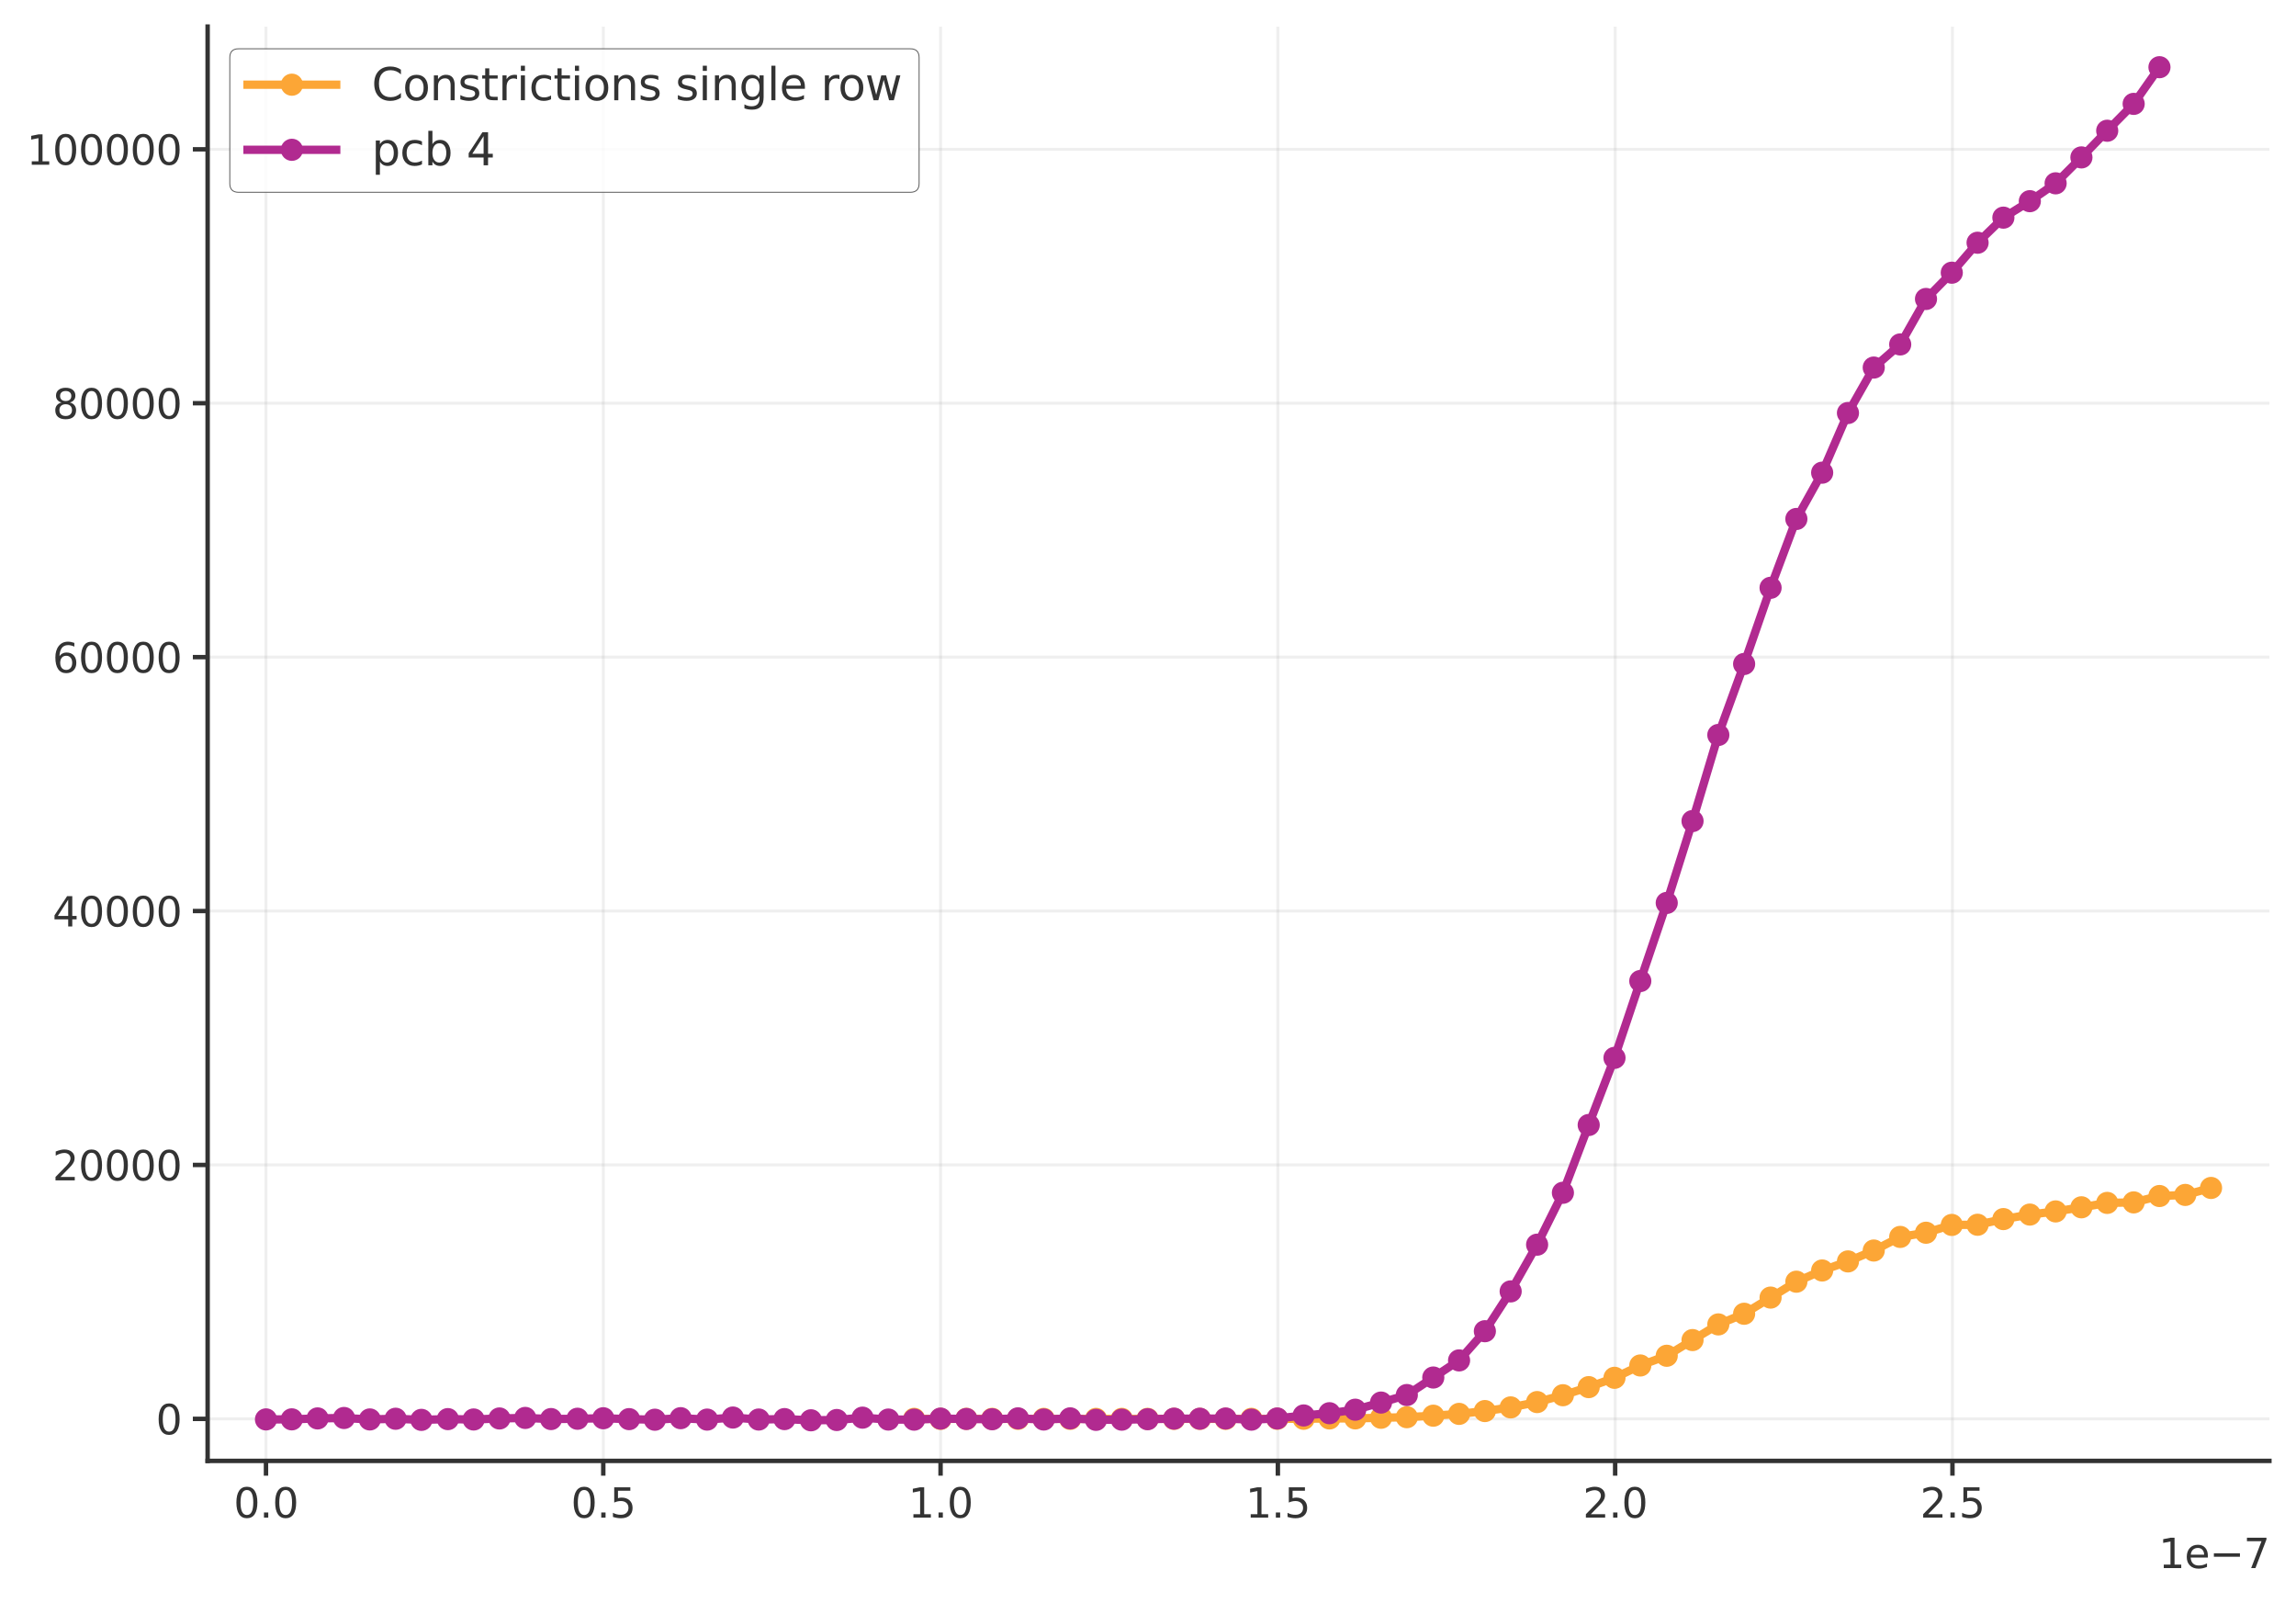 <?xml version="1.0" encoding="utf-8" standalone="no"?>
<!DOCTYPE svg PUBLIC "-//W3C//DTD SVG 1.1//EN"
  "http://www.w3.org/Graphics/SVG/1.1/DTD/svg11.dtd">
<svg xmlns:xlink="http://www.w3.org/1999/xlink" width="621.393pt" height="433.772pt" viewBox="0 0 621.393 433.772" xmlns="http://www.w3.org/2000/svg" version="1.1">
 <defs>
  <style type="text/css">*{stroke-linejoin: round; stroke-linecap: butt}</style>
 </defs>
 <g id="figure_1">
  <g id="patch_1">
   <path d="M 0 433.772 
L 621.393 433.772 
L 621.393 0 
L 0 0 
z
" style="fill: #ffffff"/>
  </g>
  <g id="axes_1">
   <g id="patch_2">
    <path d="M 56.193 395.28 
L 614.192 395.28 
L 614.192 7.2 
L 56.193 7.2 
z
" style="fill: #ffffff"/>
   </g>
   <g id="matplotlib.axis_1">
    <g id="xtick_1">
     <g id="line2d_1">
      <path d="M 71.985 395.28 
L 71.985 7.2 
" clip-path="url(#pc8001cf1a5)" style="fill: none; stroke: #b0b0b0; stroke-opacity: 0.2; stroke-width: 0.8; stroke-linecap: square"/>
     </g>
     <g id="line2d_2">
      <defs>
       <path id="m869a47cc01" d="M 0 0 
L 0 4 
" style="stroke: #333333; stroke-width: 1.2"/>
      </defs>
      <g>
       <use xlink:href="#m869a47cc01" x="71.985" y="395.28" style="fill: #333333; stroke: #333333; stroke-width: 1.2"/>
      </g>
     </g>
     <g id="text_1">
      <!-- 0.0 -->
      <g style="fill: #333333" transform="translate(63.238 410.638) scale(0.11 -0.11)">
       <defs>
        <path id="DejaVuSans-30" d="M 2034 4250 
Q 1547 4250 1301 3770 
Q 1056 3291 1056 2328 
Q 1056 1369 1301 889 
Q 1547 409 2034 409 
Q 2525 409 2770 889 
Q 3016 1369 3016 2328 
Q 3016 3291 2770 3770 
Q 2525 4250 2034 4250 
z
M 2034 4750 
Q 2819 4750 3233 4129 
Q 3647 3509 3647 2328 
Q 3647 1150 3233 529 
Q 2819 -91 2034 -91 
Q 1250 -91 836 529 
Q 422 1150 422 2328 
Q 422 3509 836 4129 
Q 1250 4750 2034 4750 
z
" transform="scale(0.016)"/>
        <path id="DejaVuSans-2e" d="M 684 794 
L 1344 794 
L 1344 0 
L 684 0 
L 684 794 
z
" transform="scale(0.016)"/>
       </defs>
       <use xlink:href="#DejaVuSans-30"/>
       <use xlink:href="#DejaVuSans-2e" transform="translate(63.623 0)"/>
       <use xlink:href="#DejaVuSans-30" transform="translate(95.41 0)"/>
      </g>
     </g>
    </g>
    <g id="xtick_2">
     <g id="line2d_3">
      <path d="M 163.271 395.28 
L 163.271 7.2 
" clip-path="url(#pc8001cf1a5)" style="fill: none; stroke: #b0b0b0; stroke-opacity: 0.2; stroke-width: 0.8; stroke-linecap: square"/>
     </g>
     <g id="line2d_4">
      <g>
       <use xlink:href="#m869a47cc01" x="163.271" y="395.28" style="fill: #333333; stroke: #333333; stroke-width: 1.2"/>
      </g>
     </g>
     <g id="text_2">
      <!-- 0.5 -->
      <g style="fill: #333333" transform="translate(154.524 410.638) scale(0.11 -0.11)">
       <defs>
        <path id="DejaVuSans-35" d="M 691 4666 
L 3169 4666 
L 3169 4134 
L 1269 4134 
L 1269 2991 
Q 1406 3038 1543 3061 
Q 1681 3084 1819 3084 
Q 2600 3084 3056 2656 
Q 3513 2228 3513 1497 
Q 3513 744 3044 326 
Q 2575 -91 1722 -91 
Q 1428 -91 1123 -41 
Q 819 9 494 109 
L 494 744 
Q 775 591 1075 516 
Q 1375 441 1709 441 
Q 2250 441 2565 725 
Q 2881 1009 2881 1497 
Q 2881 1984 2565 2268 
Q 2250 2553 1709 2553 
Q 1456 2553 1204 2497 
Q 953 2441 691 2322 
L 691 4666 
z
" transform="scale(0.016)"/>
       </defs>
       <use xlink:href="#DejaVuSans-30"/>
       <use xlink:href="#DejaVuSans-2e" transform="translate(63.623 0)"/>
       <use xlink:href="#DejaVuSans-35" transform="translate(95.41 0)"/>
      </g>
     </g>
    </g>
    <g id="xtick_3">
     <g id="line2d_5">
      <path d="M 254.557 395.28 
L 254.557 7.2 
" clip-path="url(#pc8001cf1a5)" style="fill: none; stroke: #b0b0b0; stroke-opacity: 0.2; stroke-width: 0.8; stroke-linecap: square"/>
     </g>
     <g id="line2d_6">
      <g>
       <use xlink:href="#m869a47cc01" x="254.557" y="395.28" style="fill: #333333; stroke: #333333; stroke-width: 1.2"/>
      </g>
     </g>
     <g id="text_3">
      <!-- 1.0 -->
      <g style="fill: #333333" transform="translate(245.81 410.638) scale(0.11 -0.11)">
       <defs>
        <path id="DejaVuSans-31" d="M 794 531 
L 1825 531 
L 1825 4091 
L 703 3866 
L 703 4441 
L 1819 4666 
L 2450 4666 
L 2450 531 
L 3481 531 
L 3481 0 
L 794 0 
L 794 531 
z
" transform="scale(0.016)"/>
       </defs>
       <use xlink:href="#DejaVuSans-31"/>
       <use xlink:href="#DejaVuSans-2e" transform="translate(63.623 0)"/>
       <use xlink:href="#DejaVuSans-30" transform="translate(95.41 0)"/>
      </g>
     </g>
    </g>
    <g id="xtick_4">
     <g id="line2d_7">
      <path d="M 345.843 395.28 
L 345.843 7.2 
" clip-path="url(#pc8001cf1a5)" style="fill: none; stroke: #b0b0b0; stroke-opacity: 0.2; stroke-width: 0.8; stroke-linecap: square"/>
     </g>
     <g id="line2d_8">
      <g>
       <use xlink:href="#m869a47cc01" x="345.843" y="395.28" style="fill: #333333; stroke: #333333; stroke-width: 1.2"/>
      </g>
     </g>
     <g id="text_4">
      <!-- 1.5 -->
      <g style="fill: #333333" transform="translate(337.096 410.638) scale(0.11 -0.11)">
       <use xlink:href="#DejaVuSans-31"/>
       <use xlink:href="#DejaVuSans-2e" transform="translate(63.623 0)"/>
       <use xlink:href="#DejaVuSans-35" transform="translate(95.41 0)"/>
      </g>
     </g>
    </g>
    <g id="xtick_5">
     <g id="line2d_9">
      <path d="M 437.128 395.28 
L 437.128 7.2 
" clip-path="url(#pc8001cf1a5)" style="fill: none; stroke: #b0b0b0; stroke-opacity: 0.2; stroke-width: 0.8; stroke-linecap: square"/>
     </g>
     <g id="line2d_10">
      <g>
       <use xlink:href="#m869a47cc01" x="437.128" y="395.28" style="fill: #333333; stroke: #333333; stroke-width: 1.2"/>
      </g>
     </g>
     <g id="text_5">
      <!-- 2.0 -->
      <g style="fill: #333333" transform="translate(428.382 410.638) scale(0.11 -0.11)">
       <defs>
        <path id="DejaVuSans-32" d="M 1228 531 
L 3431 531 
L 3431 0 
L 469 0 
L 469 531 
Q 828 903 1448 1529 
Q 2069 2156 2228 2338 
Q 2531 2678 2651 2914 
Q 2772 3150 2772 3378 
Q 2772 3750 2511 3984 
Q 2250 4219 1831 4219 
Q 1534 4219 1204 4116 
Q 875 4013 500 3803 
L 500 4441 
Q 881 4594 1212 4672 
Q 1544 4750 1819 4750 
Q 2544 4750 2975 4387 
Q 3406 4025 3406 3419 
Q 3406 3131 3298 2873 
Q 3191 2616 2906 2266 
Q 2828 2175 2409 1742 
Q 1991 1309 1228 531 
z
" transform="scale(0.016)"/>
       </defs>
       <use xlink:href="#DejaVuSans-32"/>
       <use xlink:href="#DejaVuSans-2e" transform="translate(63.623 0)"/>
       <use xlink:href="#DejaVuSans-30" transform="translate(95.41 0)"/>
      </g>
     </g>
    </g>
    <g id="xtick_6">
     <g id="line2d_11">
      <path d="M 528.414 395.28 
L 528.414 7.2 
" clip-path="url(#pc8001cf1a5)" style="fill: none; stroke: #b0b0b0; stroke-opacity: 0.2; stroke-width: 0.8; stroke-linecap: square"/>
     </g>
     <g id="line2d_12">
      <g>
       <use xlink:href="#m869a47cc01" x="528.414" y="395.28" style="fill: #333333; stroke: #333333; stroke-width: 1.2"/>
      </g>
     </g>
     <g id="text_6">
      <!-- 2.5 -->
      <g style="fill: #333333" transform="translate(519.668 410.638) scale(0.11 -0.11)">
       <use xlink:href="#DejaVuSans-32"/>
       <use xlink:href="#DejaVuSans-2e" transform="translate(63.623 0)"/>
       <use xlink:href="#DejaVuSans-35" transform="translate(95.41 0)"/>
      </g>
     </g>
    </g>
    <g id="text_7">
     <!-- 1e−7 -->
     <g style="fill: #333333" transform="translate(584.209 424.284) scale(0.11 -0.11)">
      <defs>
       <path id="DejaVuSans-65" d="M 3597 1894 
L 3597 1613 
L 953 1613 
Q 991 1019 1311 708 
Q 1631 397 2203 397 
Q 2534 397 2845 478 
Q 3156 559 3463 722 
L 3463 178 
Q 3153 47 2828 -22 
Q 2503 -91 2169 -91 
Q 1331 -91 842 396 
Q 353 884 353 1716 
Q 353 2575 817 3079 
Q 1281 3584 2069 3584 
Q 2775 3584 3186 3129 
Q 3597 2675 3597 1894 
z
M 3022 2063 
Q 3016 2534 2758 2815 
Q 2500 3097 2075 3097 
Q 1594 3097 1305 2825 
Q 1016 2553 972 2059 
L 3022 2063 
z
" transform="scale(0.016)"/>
       <path id="DejaVuSans-2212" d="M 678 2272 
L 4684 2272 
L 4684 1741 
L 678 1741 
L 678 2272 
z
" transform="scale(0.016)"/>
       <path id="DejaVuSans-37" d="M 525 4666 
L 3525 4666 
L 3525 4397 
L 1831 0 
L 1172 0 
L 2766 4134 
L 525 4134 
L 525 4666 
z
" transform="scale(0.016)"/>
      </defs>
      <use xlink:href="#DejaVuSans-31"/>
      <use xlink:href="#DejaVuSans-65" transform="translate(63.623 0)"/>
      <use xlink:href="#DejaVuSans-2212" transform="translate(125.146 0)"/>
      <use xlink:href="#DejaVuSans-37" transform="translate(208.936 0)"/>
     </g>
    </g>
   </g>
   <g id="matplotlib.axis_2">
    <g id="ytick_1">
     <g id="line2d_13">
      <path d="M 56.193 383.911 
L 614.192 383.911 
" clip-path="url(#pc8001cf1a5)" style="fill: none; stroke: #b0b0b0; stroke-opacity: 0.2; stroke-width: 0.8; stroke-linecap: square"/>
     </g>
     <g id="line2d_14">
      <defs>
       <path id="m0d5d28c5f1" d="M 0 0 
L -4 0 
" style="stroke: #333333; stroke-width: 1.2"/>
      </defs>
      <g>
       <use xlink:href="#m0d5d28c5f1" x="56.193" y="383.911" style="fill: #333333; stroke: #333333; stroke-width: 1.2"/>
      </g>
     </g>
     <g id="text_8">
      <!-- 0 -->
      <g style="fill: #333333" transform="translate(42.194 388.09) scale(0.11 -0.11)">
       <use xlink:href="#DejaVuSans-30"/>
      </g>
     </g>
    </g>
    <g id="ytick_2">
     <g id="line2d_15">
      <path d="M 56.193 315.208 
L 614.192 315.208 
" clip-path="url(#pc8001cf1a5)" style="fill: none; stroke: #b0b0b0; stroke-opacity: 0.2; stroke-width: 0.8; stroke-linecap: square"/>
     </g>
     <g id="line2d_16">
      <g>
       <use xlink:href="#m0d5d28c5f1" x="56.193" y="315.208" style="fill: #333333; stroke: #333333; stroke-width: 1.2"/>
      </g>
     </g>
     <g id="text_9">
      <!-- 20000 -->
      <g style="fill: #333333" transform="translate(14.199 319.387) scale(0.11 -0.11)">
       <use xlink:href="#DejaVuSans-32"/>
       <use xlink:href="#DejaVuSans-30" transform="translate(63.623 0)"/>
       <use xlink:href="#DejaVuSans-30" transform="translate(127.246 0)"/>
       <use xlink:href="#DejaVuSans-30" transform="translate(190.869 0)"/>
       <use xlink:href="#DejaVuSans-30" transform="translate(254.492 0)"/>
      </g>
     </g>
    </g>
    <g id="ytick_3">
     <g id="line2d_17">
      <path d="M 56.193 246.505 
L 614.192 246.505 
" clip-path="url(#pc8001cf1a5)" style="fill: none; stroke: #b0b0b0; stroke-opacity: 0.2; stroke-width: 0.8; stroke-linecap: square"/>
     </g>
     <g id="line2d_18">
      <g>
       <use xlink:href="#m0d5d28c5f1" x="56.193" y="246.505" style="fill: #333333; stroke: #333333; stroke-width: 1.2"/>
      </g>
     </g>
     <g id="text_10">
      <!-- 40000 -->
      <g style="fill: #333333" transform="translate(14.199 250.684) scale(0.11 -0.11)">
       <defs>
        <path id="DejaVuSans-34" d="M 2419 4116 
L 825 1625 
L 2419 1625 
L 2419 4116 
z
M 2253 4666 
L 3047 4666 
L 3047 1625 
L 3713 1625 
L 3713 1100 
L 3047 1100 
L 3047 0 
L 2419 0 
L 2419 1100 
L 313 1100 
L 313 1709 
L 2253 4666 
z
" transform="scale(0.016)"/>
       </defs>
       <use xlink:href="#DejaVuSans-34"/>
       <use xlink:href="#DejaVuSans-30" transform="translate(63.623 0)"/>
       <use xlink:href="#DejaVuSans-30" transform="translate(127.246 0)"/>
       <use xlink:href="#DejaVuSans-30" transform="translate(190.869 0)"/>
       <use xlink:href="#DejaVuSans-30" transform="translate(254.492 0)"/>
      </g>
     </g>
    </g>
    <g id="ytick_4">
     <g id="line2d_19">
      <path d="M 56.193 177.802 
L 614.192 177.802 
" clip-path="url(#pc8001cf1a5)" style="fill: none; stroke: #b0b0b0; stroke-opacity: 0.2; stroke-width: 0.8; stroke-linecap: square"/>
     </g>
     <g id="line2d_20">
      <g>
       <use xlink:href="#m0d5d28c5f1" x="56.193" y="177.802" style="fill: #333333; stroke: #333333; stroke-width: 1.2"/>
      </g>
     </g>
     <g id="text_11">
      <!-- 60000 -->
      <g style="fill: #333333" transform="translate(14.199 181.981) scale(0.11 -0.11)">
       <defs>
        <path id="DejaVuSans-36" d="M 2113 2584 
Q 1688 2584 1439 2293 
Q 1191 2003 1191 1497 
Q 1191 994 1439 701 
Q 1688 409 2113 409 
Q 2538 409 2786 701 
Q 3034 994 3034 1497 
Q 3034 2003 2786 2293 
Q 2538 2584 2113 2584 
z
M 3366 4563 
L 3366 3988 
Q 3128 4100 2886 4159 
Q 2644 4219 2406 4219 
Q 1781 4219 1451 3797 
Q 1122 3375 1075 2522 
Q 1259 2794 1537 2939 
Q 1816 3084 2150 3084 
Q 2853 3084 3261 2657 
Q 3669 2231 3669 1497 
Q 3669 778 3244 343 
Q 2819 -91 2113 -91 
Q 1303 -91 875 529 
Q 447 1150 447 2328 
Q 447 3434 972 4092 
Q 1497 4750 2381 4750 
Q 2619 4750 2861 4703 
Q 3103 4656 3366 4563 
z
" transform="scale(0.016)"/>
       </defs>
       <use xlink:href="#DejaVuSans-36"/>
       <use xlink:href="#DejaVuSans-30" transform="translate(63.623 0)"/>
       <use xlink:href="#DejaVuSans-30" transform="translate(127.246 0)"/>
       <use xlink:href="#DejaVuSans-30" transform="translate(190.869 0)"/>
       <use xlink:href="#DejaVuSans-30" transform="translate(254.492 0)"/>
      </g>
     </g>
    </g>
    <g id="ytick_5">
     <g id="line2d_21">
      <path d="M 56.193 109.099 
L 614.192 109.099 
" clip-path="url(#pc8001cf1a5)" style="fill: none; stroke: #b0b0b0; stroke-opacity: 0.2; stroke-width: 0.8; stroke-linecap: square"/>
     </g>
     <g id="line2d_22">
      <g>
       <use xlink:href="#m0d5d28c5f1" x="56.193" y="109.099" style="fill: #333333; stroke: #333333; stroke-width: 1.2"/>
      </g>
     </g>
     <g id="text_12">
      <!-- 80000 -->
      <g style="fill: #333333" transform="translate(14.199 113.278) scale(0.11 -0.11)">
       <defs>
        <path id="DejaVuSans-38" d="M 2034 2216 
Q 1584 2216 1326 1975 
Q 1069 1734 1069 1313 
Q 1069 891 1326 650 
Q 1584 409 2034 409 
Q 2484 409 2743 651 
Q 3003 894 3003 1313 
Q 3003 1734 2745 1975 
Q 2488 2216 2034 2216 
z
M 1403 2484 
Q 997 2584 770 2862 
Q 544 3141 544 3541 
Q 544 4100 942 4425 
Q 1341 4750 2034 4750 
Q 2731 4750 3128 4425 
Q 3525 4100 3525 3541 
Q 3525 3141 3298 2862 
Q 3072 2584 2669 2484 
Q 3125 2378 3379 2068 
Q 3634 1759 3634 1313 
Q 3634 634 3220 271 
Q 2806 -91 2034 -91 
Q 1263 -91 848 271 
Q 434 634 434 1313 
Q 434 1759 690 2068 
Q 947 2378 1403 2484 
z
M 1172 3481 
Q 1172 3119 1398 2916 
Q 1625 2713 2034 2713 
Q 2441 2713 2670 2916 
Q 2900 3119 2900 3481 
Q 2900 3844 2670 4047 
Q 2441 4250 2034 4250 
Q 1625 4250 1398 4047 
Q 1172 3844 1172 3481 
z
" transform="scale(0.016)"/>
       </defs>
       <use xlink:href="#DejaVuSans-38"/>
       <use xlink:href="#DejaVuSans-30" transform="translate(63.623 0)"/>
       <use xlink:href="#DejaVuSans-30" transform="translate(127.246 0)"/>
       <use xlink:href="#DejaVuSans-30" transform="translate(190.869 0)"/>
       <use xlink:href="#DejaVuSans-30" transform="translate(254.492 0)"/>
      </g>
     </g>
    </g>
    <g id="ytick_6">
     <g id="line2d_23">
      <path d="M 56.193 40.396 
L 614.192 40.396 
" clip-path="url(#pc8001cf1a5)" style="fill: none; stroke: #b0b0b0; stroke-opacity: 0.2; stroke-width: 0.8; stroke-linecap: square"/>
     </g>
     <g id="line2d_24">
      <g>
       <use xlink:href="#m0d5d28c5f1" x="56.193" y="40.396" style="fill: #333333; stroke: #333333; stroke-width: 1.2"/>
      </g>
     </g>
     <g id="text_13">
      <!-- 100000 -->
      <g style="fill: #333333" transform="translate(7.2 44.575) scale(0.11 -0.11)">
       <use xlink:href="#DejaVuSans-31"/>
       <use xlink:href="#DejaVuSans-30" transform="translate(63.623 0)"/>
       <use xlink:href="#DejaVuSans-30" transform="translate(127.246 0)"/>
       <use xlink:href="#DejaVuSans-30" transform="translate(190.869 0)"/>
       <use xlink:href="#DejaVuSans-30" transform="translate(254.492 0)"/>
       <use xlink:href="#DejaVuSans-30" transform="translate(318.115 0)"/>
      </g>
     </g>
    </g>
   </g>
   <g id="line2d_25">
    <path d="M 247.397 383.907 
L 254.557 383.911 
L 261.537 383.908 
L 268.518 383.907 
L 275.499 383.905 
L 282.479 383.911 
L 289.639 383.911 
L 296.62 383.916 
L 303.6 383.913 
L 310.581 383.911 
L 317.741 383.911 
L 324.721 383.908 
L 331.702 383.908 
L 338.683 383.905 
L 345.664 383.889 
L 352.823 383.886 
L 359.804 383.798 
L 366.785 383.781 
L 373.765 383.612 
L 380.746 383.458 
L 387.906 383.051 
L 394.886 382.562 
L 401.867 381.799 
L 408.848 380.808 
L 416.007 379.366 
L 422.988 377.513 
L 429.969 375.322 
L 436.949 372.8 
L 443.93 369.463 
L 451.09 366.838 
L 458.07 362.59 
L 465.051 358.351 
L 472.032 355.471 
L 479.191 351.094 
L 486.172 346.796 
L 493.153 343.76 
L 500.134 341.309 
L 507.114 338.362 
L 514.274 334.68 
L 521.255 333.547 
L 528.235 331.436 
L 535.216 331.39 
L 542.197 329.856 
L 549.356 328.635 
L 556.337 327.779 
L 563.318 326.666 
L 570.298 325.476 
L 577.458 325.338 
L 584.439 323.613 
L 591.419 323.318 
L 598.4 321.43 
" clip-path="url(#pc8001cf1a5)" style="fill: none; stroke: #fca636; stroke-width: 2.25; stroke-linecap: square"/>
    <defs>
     <path id="ma177afd2b2" d="M 0 2.5 
C 0.663 2.5 1.299 2.237 1.768 1.768 
C 2.237 1.299 2.5 0.663 2.5 0 
C 2.5 -0.663 2.237 -1.299 1.768 -1.768 
C 1.299 -2.237 0.663 -2.5 0 -2.5 
C -0.663 -2.5 -1.299 -2.237 -1.768 -1.768 
C -2.237 -1.299 -2.5 -0.663 -2.5 0 
C -2.5 0.663 -2.237 1.299 -1.768 1.768 
C -1.299 2.237 -0.663 2.5 0 2.5 
z
" style="stroke: #fca636"/>
    </defs>
    <g clip-path="url(#pc8001cf1a5)">
     <use xlink:href="#ma177afd2b2" x="247.397" y="383.907" style="fill: #fca636; stroke: #fca636"/>
     <use xlink:href="#ma177afd2b2" x="254.557" y="383.911" style="fill: #fca636; stroke: #fca636"/>
     <use xlink:href="#ma177afd2b2" x="261.537" y="383.908" style="fill: #fca636; stroke: #fca636"/>
     <use xlink:href="#ma177afd2b2" x="268.518" y="383.907" style="fill: #fca636; stroke: #fca636"/>
     <use xlink:href="#ma177afd2b2" x="275.499" y="383.905" style="fill: #fca636; stroke: #fca636"/>
     <use xlink:href="#ma177afd2b2" x="282.479" y="383.911" style="fill: #fca636; stroke: #fca636"/>
     <use xlink:href="#ma177afd2b2" x="289.639" y="383.911" style="fill: #fca636; stroke: #fca636"/>
     <use xlink:href="#ma177afd2b2" x="296.62" y="383.916" style="fill: #fca636; stroke: #fca636"/>
     <use xlink:href="#ma177afd2b2" x="303.6" y="383.913" style="fill: #fca636; stroke: #fca636"/>
     <use xlink:href="#ma177afd2b2" x="310.581" y="383.911" style="fill: #fca636; stroke: #fca636"/>
     <use xlink:href="#ma177afd2b2" x="317.741" y="383.911" style="fill: #fca636; stroke: #fca636"/>
     <use xlink:href="#ma177afd2b2" x="324.721" y="383.908" style="fill: #fca636; stroke: #fca636"/>
     <use xlink:href="#ma177afd2b2" x="331.702" y="383.908" style="fill: #fca636; stroke: #fca636"/>
     <use xlink:href="#ma177afd2b2" x="338.683" y="383.905" style="fill: #fca636; stroke: #fca636"/>
     <use xlink:href="#ma177afd2b2" x="345.664" y="383.889" style="fill: #fca636; stroke: #fca636"/>
     <use xlink:href="#ma177afd2b2" x="352.823" y="383.886" style="fill: #fca636; stroke: #fca636"/>
     <use xlink:href="#ma177afd2b2" x="359.804" y="383.798" style="fill: #fca636; stroke: #fca636"/>
     <use xlink:href="#ma177afd2b2" x="366.785" y="383.781" style="fill: #fca636; stroke: #fca636"/>
     <use xlink:href="#ma177afd2b2" x="373.765" y="383.612" style="fill: #fca636; stroke: #fca636"/>
     <use xlink:href="#ma177afd2b2" x="380.746" y="383.458" style="fill: #fca636; stroke: #fca636"/>
     <use xlink:href="#ma177afd2b2" x="387.906" y="383.051" style="fill: #fca636; stroke: #fca636"/>
     <use xlink:href="#ma177afd2b2" x="394.886" y="382.562" style="fill: #fca636; stroke: #fca636"/>
     <use xlink:href="#ma177afd2b2" x="401.867" y="381.799" style="fill: #fca636; stroke: #fca636"/>
     <use xlink:href="#ma177afd2b2" x="408.848" y="380.808" style="fill: #fca636; stroke: #fca636"/>
     <use xlink:href="#ma177afd2b2" x="416.007" y="379.366" style="fill: #fca636; stroke: #fca636"/>
     <use xlink:href="#ma177afd2b2" x="422.988" y="377.513" style="fill: #fca636; stroke: #fca636"/>
     <use xlink:href="#ma177afd2b2" x="429.969" y="375.322" style="fill: #fca636; stroke: #fca636"/>
     <use xlink:href="#ma177afd2b2" x="436.949" y="372.8" style="fill: #fca636; stroke: #fca636"/>
     <use xlink:href="#ma177afd2b2" x="443.93" y="369.463" style="fill: #fca636; stroke: #fca636"/>
     <use xlink:href="#ma177afd2b2" x="451.09" y="366.838" style="fill: #fca636; stroke: #fca636"/>
     <use xlink:href="#ma177afd2b2" x="458.07" y="362.59" style="fill: #fca636; stroke: #fca636"/>
     <use xlink:href="#ma177afd2b2" x="465.051" y="358.351" style="fill: #fca636; stroke: #fca636"/>
     <use xlink:href="#ma177afd2b2" x="472.032" y="355.471" style="fill: #fca636; stroke: #fca636"/>
     <use xlink:href="#ma177afd2b2" x="479.191" y="351.094" style="fill: #fca636; stroke: #fca636"/>
     <use xlink:href="#ma177afd2b2" x="486.172" y="346.796" style="fill: #fca636; stroke: #fca636"/>
     <use xlink:href="#ma177afd2b2" x="493.153" y="343.76" style="fill: #fca636; stroke: #fca636"/>
     <use xlink:href="#ma177afd2b2" x="500.134" y="341.309" style="fill: #fca636; stroke: #fca636"/>
     <use xlink:href="#ma177afd2b2" x="507.114" y="338.362" style="fill: #fca636; stroke: #fca636"/>
     <use xlink:href="#ma177afd2b2" x="514.274" y="334.68" style="fill: #fca636; stroke: #fca636"/>
     <use xlink:href="#ma177afd2b2" x="521.255" y="333.547" style="fill: #fca636; stroke: #fca636"/>
     <use xlink:href="#ma177afd2b2" x="528.235" y="331.436" style="fill: #fca636; stroke: #fca636"/>
     <use xlink:href="#ma177afd2b2" x="535.216" y="331.39" style="fill: #fca636; stroke: #fca636"/>
     <use xlink:href="#ma177afd2b2" x="542.197" y="329.856" style="fill: #fca636; stroke: #fca636"/>
     <use xlink:href="#ma177afd2b2" x="549.356" y="328.635" style="fill: #fca636; stroke: #fca636"/>
     <use xlink:href="#ma177afd2b2" x="556.337" y="327.779" style="fill: #fca636; stroke: #fca636"/>
     <use xlink:href="#ma177afd2b2" x="563.318" y="326.666" style="fill: #fca636; stroke: #fca636"/>
     <use xlink:href="#ma177afd2b2" x="570.298" y="325.476" style="fill: #fca636; stroke: #fca636"/>
     <use xlink:href="#ma177afd2b2" x="577.458" y="325.338" style="fill: #fca636; stroke: #fca636"/>
     <use xlink:href="#ma177afd2b2" x="584.439" y="323.613" style="fill: #fca636; stroke: #fca636"/>
     <use xlink:href="#ma177afd2b2" x="591.419" y="323.318" style="fill: #fca636; stroke: #fca636"/>
     <use xlink:href="#ma177afd2b2" x="598.4" y="321.43" style="fill: #fca636; stroke: #fca636"/>
    </g>
   </g>
   <g id="line2d_26">
    <path d="M 71.985 384.057 
L 78.966 384.039 
L 85.946 383.788 
L 93.106 383.672 
L 100.087 384.066 
L 107.067 383.88 
L 114.048 384.182 
L 121.208 383.979 
L 128.188 384.076 
L 135.169 383.802 
L 142.15 383.657 
L 149.13 383.962 
L 156.29 383.878 
L 163.271 383.743 
L 170.251 383.981 
L 177.232 384.14 
L 184.213 383.723 
L 191.373 384.108 
L 198.353 383.552 
L 205.334 384.09 
L 212.315 383.971 
L 219.474 384.297 
L 226.455 384.219 
L 233.436 383.581 
L 240.416 384.096 
L 247.397 384.121 
L 254.557 383.834 
L 261.537 383.94 
L 268.518 384.01 
L 275.499 383.773 
L 282.479 384.086 
L 289.639 383.775 
L 296.62 384.177 
L 303.6 384.124 
L 310.581 384.003 
L 317.741 383.847 
L 324.721 383.867 
L 331.702 383.81 
L 338.683 384.12 
L 345.664 383.802 
L 352.823 382.987 
L 359.804 382.381 
L 366.785 381.429 
L 373.765 379.499 
L 380.746 377.463 
L 387.906 372.722 
L 394.886 368.093 
L 401.867 360.194 
L 408.848 349.421 
L 416.007 336.777 
L 422.988 322.736 
L 429.969 304.4 
L 436.949 286.234 
L 443.93 265.446 
L 451.09 244.308 
L 458.07 222.162 
L 465.051 198.866 
L 472.032 179.657 
L 479.191 159.044 
L 486.172 140.42 
L 493.153 127.894 
L 500.134 111.751 
L 507.114 99.452 
L 514.274 93.197 
L 521.255 80.894 
L 528.235 73.784 
L 535.216 65.679 
L 542.197 58.889 
L 549.356 54.436 
L 556.337 49.604 
L 563.318 42.59 
L 570.298 35.376 
L 577.458 28.107 
L 584.439 18.183 
" clip-path="url(#pc8001cf1a5)" style="fill: none; stroke: #b12a90; stroke-width: 2.25; stroke-linecap: square"/>
    <defs>
     <path id="mb1f7d3c68e" d="M 0 2.5 
C 0.663 2.5 1.299 2.237 1.768 1.768 
C 2.237 1.299 2.5 0.663 2.5 0 
C 2.5 -0.663 2.237 -1.299 1.768 -1.768 
C 1.299 -2.237 0.663 -2.5 0 -2.5 
C -0.663 -2.5 -1.299 -2.237 -1.768 -1.768 
C -2.237 -1.299 -2.5 -0.663 -2.5 0 
C -2.5 0.663 -2.237 1.299 -1.768 1.768 
C -1.299 2.237 -0.663 2.5 0 2.5 
z
" style="stroke: #b12a90"/>
    </defs>
    <g clip-path="url(#pc8001cf1a5)">
     <use xlink:href="#mb1f7d3c68e" x="71.985" y="384.057" style="fill: #b12a90; stroke: #b12a90"/>
     <use xlink:href="#mb1f7d3c68e" x="78.966" y="384.039" style="fill: #b12a90; stroke: #b12a90"/>
     <use xlink:href="#mb1f7d3c68e" x="85.946" y="383.788" style="fill: #b12a90; stroke: #b12a90"/>
     <use xlink:href="#mb1f7d3c68e" x="93.106" y="383.672" style="fill: #b12a90; stroke: #b12a90"/>
     <use xlink:href="#mb1f7d3c68e" x="100.087" y="384.066" style="fill: #b12a90; stroke: #b12a90"/>
     <use xlink:href="#mb1f7d3c68e" x="107.067" y="383.88" style="fill: #b12a90; stroke: #b12a90"/>
     <use xlink:href="#mb1f7d3c68e" x="114.048" y="384.182" style="fill: #b12a90; stroke: #b12a90"/>
     <use xlink:href="#mb1f7d3c68e" x="121.208" y="383.979" style="fill: #b12a90; stroke: #b12a90"/>
     <use xlink:href="#mb1f7d3c68e" x="128.188" y="384.076" style="fill: #b12a90; stroke: #b12a90"/>
     <use xlink:href="#mb1f7d3c68e" x="135.169" y="383.802" style="fill: #b12a90; stroke: #b12a90"/>
     <use xlink:href="#mb1f7d3c68e" x="142.15" y="383.657" style="fill: #b12a90; stroke: #b12a90"/>
     <use xlink:href="#mb1f7d3c68e" x="149.13" y="383.962" style="fill: #b12a90; stroke: #b12a90"/>
     <use xlink:href="#mb1f7d3c68e" x="156.29" y="383.878" style="fill: #b12a90; stroke: #b12a90"/>
     <use xlink:href="#mb1f7d3c68e" x="163.271" y="383.743" style="fill: #b12a90; stroke: #b12a90"/>
     <use xlink:href="#mb1f7d3c68e" x="170.251" y="383.981" style="fill: #b12a90; stroke: #b12a90"/>
     <use xlink:href="#mb1f7d3c68e" x="177.232" y="384.14" style="fill: #b12a90; stroke: #b12a90"/>
     <use xlink:href="#mb1f7d3c68e" x="184.213" y="383.723" style="fill: #b12a90; stroke: #b12a90"/>
     <use xlink:href="#mb1f7d3c68e" x="191.373" y="384.108" style="fill: #b12a90; stroke: #b12a90"/>
     <use xlink:href="#mb1f7d3c68e" x="198.353" y="383.552" style="fill: #b12a90; stroke: #b12a90"/>
     <use xlink:href="#mb1f7d3c68e" x="205.334" y="384.09" style="fill: #b12a90; stroke: #b12a90"/>
     <use xlink:href="#mb1f7d3c68e" x="212.315" y="383.971" style="fill: #b12a90; stroke: #b12a90"/>
     <use xlink:href="#mb1f7d3c68e" x="219.474" y="384.297" style="fill: #b12a90; stroke: #b12a90"/>
     <use xlink:href="#mb1f7d3c68e" x="226.455" y="384.219" style="fill: #b12a90; stroke: #b12a90"/>
     <use xlink:href="#mb1f7d3c68e" x="233.436" y="383.581" style="fill: #b12a90; stroke: #b12a90"/>
     <use xlink:href="#mb1f7d3c68e" x="240.416" y="384.096" style="fill: #b12a90; stroke: #b12a90"/>
     <use xlink:href="#mb1f7d3c68e" x="247.397" y="384.121" style="fill: #b12a90; stroke: #b12a90"/>
     <use xlink:href="#mb1f7d3c68e" x="254.557" y="383.834" style="fill: #b12a90; stroke: #b12a90"/>
     <use xlink:href="#mb1f7d3c68e" x="261.537" y="383.94" style="fill: #b12a90; stroke: #b12a90"/>
     <use xlink:href="#mb1f7d3c68e" x="268.518" y="384.01" style="fill: #b12a90; stroke: #b12a90"/>
     <use xlink:href="#mb1f7d3c68e" x="275.499" y="383.773" style="fill: #b12a90; stroke: #b12a90"/>
     <use xlink:href="#mb1f7d3c68e" x="282.479" y="384.086" style="fill: #b12a90; stroke: #b12a90"/>
     <use xlink:href="#mb1f7d3c68e" x="289.639" y="383.775" style="fill: #b12a90; stroke: #b12a90"/>
     <use xlink:href="#mb1f7d3c68e" x="296.62" y="384.177" style="fill: #b12a90; stroke: #b12a90"/>
     <use xlink:href="#mb1f7d3c68e" x="303.6" y="384.124" style="fill: #b12a90; stroke: #b12a90"/>
     <use xlink:href="#mb1f7d3c68e" x="310.581" y="384.003" style="fill: #b12a90; stroke: #b12a90"/>
     <use xlink:href="#mb1f7d3c68e" x="317.741" y="383.847" style="fill: #b12a90; stroke: #b12a90"/>
     <use xlink:href="#mb1f7d3c68e" x="324.721" y="383.867" style="fill: #b12a90; stroke: #b12a90"/>
     <use xlink:href="#mb1f7d3c68e" x="331.702" y="383.81" style="fill: #b12a90; stroke: #b12a90"/>
     <use xlink:href="#mb1f7d3c68e" x="338.683" y="384.12" style="fill: #b12a90; stroke: #b12a90"/>
     <use xlink:href="#mb1f7d3c68e" x="345.664" y="383.802" style="fill: #b12a90; stroke: #b12a90"/>
     <use xlink:href="#mb1f7d3c68e" x="352.823" y="382.987" style="fill: #b12a90; stroke: #b12a90"/>
     <use xlink:href="#mb1f7d3c68e" x="359.804" y="382.381" style="fill: #b12a90; stroke: #b12a90"/>
     <use xlink:href="#mb1f7d3c68e" x="366.785" y="381.429" style="fill: #b12a90; stroke: #b12a90"/>
     <use xlink:href="#mb1f7d3c68e" x="373.765" y="379.499" style="fill: #b12a90; stroke: #b12a90"/>
     <use xlink:href="#mb1f7d3c68e" x="380.746" y="377.463" style="fill: #b12a90; stroke: #b12a90"/>
     <use xlink:href="#mb1f7d3c68e" x="387.906" y="372.722" style="fill: #b12a90; stroke: #b12a90"/>
     <use xlink:href="#mb1f7d3c68e" x="394.886" y="368.093" style="fill: #b12a90; stroke: #b12a90"/>
     <use xlink:href="#mb1f7d3c68e" x="401.867" y="360.194" style="fill: #b12a90; stroke: #b12a90"/>
     <use xlink:href="#mb1f7d3c68e" x="408.848" y="349.421" style="fill: #b12a90; stroke: #b12a90"/>
     <use xlink:href="#mb1f7d3c68e" x="416.007" y="336.777" style="fill: #b12a90; stroke: #b12a90"/>
     <use xlink:href="#mb1f7d3c68e" x="422.988" y="322.736" style="fill: #b12a90; stroke: #b12a90"/>
     <use xlink:href="#mb1f7d3c68e" x="429.969" y="304.4" style="fill: #b12a90; stroke: #b12a90"/>
     <use xlink:href="#mb1f7d3c68e" x="436.949" y="286.234" style="fill: #b12a90; stroke: #b12a90"/>
     <use xlink:href="#mb1f7d3c68e" x="443.93" y="265.446" style="fill: #b12a90; stroke: #b12a90"/>
     <use xlink:href="#mb1f7d3c68e" x="451.09" y="244.308" style="fill: #b12a90; stroke: #b12a90"/>
     <use xlink:href="#mb1f7d3c68e" x="458.07" y="222.162" style="fill: #b12a90; stroke: #b12a90"/>
     <use xlink:href="#mb1f7d3c68e" x="465.051" y="198.866" style="fill: #b12a90; stroke: #b12a90"/>
     <use xlink:href="#mb1f7d3c68e" x="472.032" y="179.657" style="fill: #b12a90; stroke: #b12a90"/>
     <use xlink:href="#mb1f7d3c68e" x="479.191" y="159.044" style="fill: #b12a90; stroke: #b12a90"/>
     <use xlink:href="#mb1f7d3c68e" x="486.172" y="140.42" style="fill: #b12a90; stroke: #b12a90"/>
     <use xlink:href="#mb1f7d3c68e" x="493.153" y="127.894" style="fill: #b12a90; stroke: #b12a90"/>
     <use xlink:href="#mb1f7d3c68e" x="500.134" y="111.751" style="fill: #b12a90; stroke: #b12a90"/>
     <use xlink:href="#mb1f7d3c68e" x="507.114" y="99.452" style="fill: #b12a90; stroke: #b12a90"/>
     <use xlink:href="#mb1f7d3c68e" x="514.274" y="93.197" style="fill: #b12a90; stroke: #b12a90"/>
     <use xlink:href="#mb1f7d3c68e" x="521.255" y="80.894" style="fill: #b12a90; stroke: #b12a90"/>
     <use xlink:href="#mb1f7d3c68e" x="528.235" y="73.784" style="fill: #b12a90; stroke: #b12a90"/>
     <use xlink:href="#mb1f7d3c68e" x="535.216" y="65.679" style="fill: #b12a90; stroke: #b12a90"/>
     <use xlink:href="#mb1f7d3c68e" x="542.197" y="58.889" style="fill: #b12a90; stroke: #b12a90"/>
     <use xlink:href="#mb1f7d3c68e" x="549.356" y="54.436" style="fill: #b12a90; stroke: #b12a90"/>
     <use xlink:href="#mb1f7d3c68e" x="556.337" y="49.604" style="fill: #b12a90; stroke: #b12a90"/>
     <use xlink:href="#mb1f7d3c68e" x="563.318" y="42.59" style="fill: #b12a90; stroke: #b12a90"/>
     <use xlink:href="#mb1f7d3c68e" x="570.298" y="35.376" style="fill: #b12a90; stroke: #b12a90"/>
     <use xlink:href="#mb1f7d3c68e" x="577.458" y="28.107" style="fill: #b12a90; stroke: #b12a90"/>
     <use xlink:href="#mb1f7d3c68e" x="584.439" y="18.183" style="fill: #b12a90; stroke: #b12a90"/>
    </g>
   </g>
   <g id="patch_3">
    <path d="M 56.193 395.28 
L 56.193 7.2 
" style="fill: none; stroke: #333333; stroke-width: 1.2; stroke-linejoin: miter; stroke-linecap: square"/>
   </g>
   <g id="patch_4">
    <path d="M 56.193 395.28 
L 614.192 395.28 
" style="fill: none; stroke: #333333; stroke-width: 1.2; stroke-linejoin: miter; stroke-linecap: square"/>
   </g>
   <g id="legend_1">
    <g id="patch_5">
     <path d="M 64.593 52.028 
L 246.349 52.028 
Q 248.749 52.028 248.749 49.627 
L 248.749 15.6 
Q 248.749 13.2 246.349 13.2 
L 64.593 13.2 
Q 62.193 13.2 62.193 15.6 
L 62.193 49.627 
Q 62.193 52.028 64.593 52.028 
z
" style="fill: #ffffff; opacity: 0.8; stroke: #333333; stroke-width: 0.25; stroke-linejoin: miter"/>
    </g>
    <g id="line2d_27">
     <path d="M 66.993 22.918 
L 78.993 22.918 
L 90.993 22.918 
" style="fill: none; stroke: #fca636; stroke-width: 2.25; stroke-linecap: square"/>
     <g>
      <use xlink:href="#ma177afd2b2" x="78.993" y="22.918" style="fill: #fca636; stroke: #fca636"/>
     </g>
    </g>
    <g id="text_14">
     <!-- Constrictions single row -->
     <g style="fill: #333333" transform="translate(100.593 27.118) scale(0.12 -0.12)">
      <defs>
       <path id="DejaVuSans-43" d="M 4122 4306 
L 4122 3641 
Q 3803 3938 3442 4084 
Q 3081 4231 2675 4231 
Q 1875 4231 1450 3742 
Q 1025 3253 1025 2328 
Q 1025 1406 1450 917 
Q 1875 428 2675 428 
Q 3081 428 3442 575 
Q 3803 722 4122 1019 
L 4122 359 
Q 3791 134 3420 21 
Q 3050 -91 2638 -91 
Q 1578 -91 968 557 
Q 359 1206 359 2328 
Q 359 3453 968 4101 
Q 1578 4750 2638 4750 
Q 3056 4750 3426 4639 
Q 3797 4528 4122 4306 
z
" transform="scale(0.016)"/>
       <path id="DejaVuSans-6f" d="M 1959 3097 
Q 1497 3097 1228 2736 
Q 959 2375 959 1747 
Q 959 1119 1226 758 
Q 1494 397 1959 397 
Q 2419 397 2687 759 
Q 2956 1122 2956 1747 
Q 2956 2369 2687 2733 
Q 2419 3097 1959 3097 
z
M 1959 3584 
Q 2709 3584 3137 3096 
Q 3566 2609 3566 1747 
Q 3566 888 3137 398 
Q 2709 -91 1959 -91 
Q 1206 -91 779 398 
Q 353 888 353 1747 
Q 353 2609 779 3096 
Q 1206 3584 1959 3584 
z
" transform="scale(0.016)"/>
       <path id="DejaVuSans-6e" d="M 3513 2113 
L 3513 0 
L 2938 0 
L 2938 2094 
Q 2938 2591 2744 2837 
Q 2550 3084 2163 3084 
Q 1697 3084 1428 2787 
Q 1159 2491 1159 1978 
L 1159 0 
L 581 0 
L 581 3500 
L 1159 3500 
L 1159 2956 
Q 1366 3272 1645 3428 
Q 1925 3584 2291 3584 
Q 2894 3584 3203 3211 
Q 3513 2838 3513 2113 
z
" transform="scale(0.016)"/>
       <path id="DejaVuSans-73" d="M 2834 3397 
L 2834 2853 
Q 2591 2978 2328 3040 
Q 2066 3103 1784 3103 
Q 1356 3103 1142 2972 
Q 928 2841 928 2578 
Q 928 2378 1081 2264 
Q 1234 2150 1697 2047 
L 1894 2003 
Q 2506 1872 2764 1633 
Q 3022 1394 3022 966 
Q 3022 478 2636 193 
Q 2250 -91 1575 -91 
Q 1294 -91 989 -36 
Q 684 19 347 128 
L 347 722 
Q 666 556 975 473 
Q 1284 391 1588 391 
Q 1994 391 2212 530 
Q 2431 669 2431 922 
Q 2431 1156 2273 1281 
Q 2116 1406 1581 1522 
L 1381 1569 
Q 847 1681 609 1914 
Q 372 2147 372 2553 
Q 372 3047 722 3315 
Q 1072 3584 1716 3584 
Q 2034 3584 2315 3537 
Q 2597 3491 2834 3397 
z
" transform="scale(0.016)"/>
       <path id="DejaVuSans-74" d="M 1172 4494 
L 1172 3500 
L 2356 3500 
L 2356 3053 
L 1172 3053 
L 1172 1153 
Q 1172 725 1289 603 
Q 1406 481 1766 481 
L 2356 481 
L 2356 0 
L 1766 0 
Q 1100 0 847 248 
Q 594 497 594 1153 
L 594 3053 
L 172 3053 
L 172 3500 
L 594 3500 
L 594 4494 
L 1172 4494 
z
" transform="scale(0.016)"/>
       <path id="DejaVuSans-72" d="M 2631 2963 
Q 2534 3019 2420 3045 
Q 2306 3072 2169 3072 
Q 1681 3072 1420 2755 
Q 1159 2438 1159 1844 
L 1159 0 
L 581 0 
L 581 3500 
L 1159 3500 
L 1159 2956 
Q 1341 3275 1631 3429 
Q 1922 3584 2338 3584 
Q 2397 3584 2469 3576 
Q 2541 3569 2628 3553 
L 2631 2963 
z
" transform="scale(0.016)"/>
       <path id="DejaVuSans-69" d="M 603 3500 
L 1178 3500 
L 1178 0 
L 603 0 
L 603 3500 
z
M 603 4863 
L 1178 4863 
L 1178 4134 
L 603 4134 
L 603 4863 
z
" transform="scale(0.016)"/>
       <path id="DejaVuSans-63" d="M 3122 3366 
L 3122 2828 
Q 2878 2963 2633 3030 
Q 2388 3097 2138 3097 
Q 1578 3097 1268 2742 
Q 959 2388 959 1747 
Q 959 1106 1268 751 
Q 1578 397 2138 397 
Q 2388 397 2633 464 
Q 2878 531 3122 666 
L 3122 134 
Q 2881 22 2623 -34 
Q 2366 -91 2075 -91 
Q 1284 -91 818 406 
Q 353 903 353 1747 
Q 353 2603 823 3093 
Q 1294 3584 2113 3584 
Q 2378 3584 2631 3529 
Q 2884 3475 3122 3366 
z
" transform="scale(0.016)"/>
       <path id="DejaVuSans-20" transform="scale(0.016)"/>
       <path id="DejaVuSans-67" d="M 2906 1791 
Q 2906 2416 2648 2759 
Q 2391 3103 1925 3103 
Q 1463 3103 1205 2759 
Q 947 2416 947 1791 
Q 947 1169 1205 825 
Q 1463 481 1925 481 
Q 2391 481 2648 825 
Q 2906 1169 2906 1791 
z
M 3481 434 
Q 3481 -459 3084 -895 
Q 2688 -1331 1869 -1331 
Q 1566 -1331 1297 -1286 
Q 1028 -1241 775 -1147 
L 775 -588 
Q 1028 -725 1275 -790 
Q 1522 -856 1778 -856 
Q 2344 -856 2625 -561 
Q 2906 -266 2906 331 
L 2906 616 
Q 2728 306 2450 153 
Q 2172 0 1784 0 
Q 1141 0 747 490 
Q 353 981 353 1791 
Q 353 2603 747 3093 
Q 1141 3584 1784 3584 
Q 2172 3584 2450 3431 
Q 2728 3278 2906 2969 
L 2906 3500 
L 3481 3500 
L 3481 434 
z
" transform="scale(0.016)"/>
       <path id="DejaVuSans-6c" d="M 603 4863 
L 1178 4863 
L 1178 0 
L 603 0 
L 603 4863 
z
" transform="scale(0.016)"/>
       <path id="DejaVuSans-77" d="M 269 3500 
L 844 3500 
L 1563 769 
L 2278 3500 
L 2956 3500 
L 3675 769 
L 4391 3500 
L 4966 3500 
L 4050 0 
L 3372 0 
L 2619 2869 
L 1863 0 
L 1184 0 
L 269 3500 
z
" transform="scale(0.016)"/>
      </defs>
      <use xlink:href="#DejaVuSans-43"/>
      <use xlink:href="#DejaVuSans-6f" transform="translate(69.824 0)"/>
      <use xlink:href="#DejaVuSans-6e" transform="translate(131.006 0)"/>
      <use xlink:href="#DejaVuSans-73" transform="translate(194.385 0)"/>
      <use xlink:href="#DejaVuSans-74" transform="translate(246.484 0)"/>
      <use xlink:href="#DejaVuSans-72" transform="translate(285.693 0)"/>
      <use xlink:href="#DejaVuSans-69" transform="translate(326.807 0)"/>
      <use xlink:href="#DejaVuSans-63" transform="translate(354.59 0)"/>
      <use xlink:href="#DejaVuSans-74" transform="translate(409.57 0)"/>
      <use xlink:href="#DejaVuSans-69" transform="translate(448.779 0)"/>
      <use xlink:href="#DejaVuSans-6f" transform="translate(476.562 0)"/>
      <use xlink:href="#DejaVuSans-6e" transform="translate(537.744 0)"/>
      <use xlink:href="#DejaVuSans-73" transform="translate(601.123 0)"/>
      <use xlink:href="#DejaVuSans-20" transform="translate(653.223 0)"/>
      <use xlink:href="#DejaVuSans-73" transform="translate(685.01 0)"/>
      <use xlink:href="#DejaVuSans-69" transform="translate(737.109 0)"/>
      <use xlink:href="#DejaVuSans-6e" transform="translate(764.893 0)"/>
      <use xlink:href="#DejaVuSans-67" transform="translate(828.271 0)"/>
      <use xlink:href="#DejaVuSans-6c" transform="translate(891.748 0)"/>
      <use xlink:href="#DejaVuSans-65" transform="translate(919.531 0)"/>
      <use xlink:href="#DejaVuSans-20" transform="translate(981.055 0)"/>
      <use xlink:href="#DejaVuSans-72" transform="translate(1012.842 0)"/>
      <use xlink:href="#DejaVuSans-6f" transform="translate(1051.705 0)"/>
      <use xlink:href="#DejaVuSans-77" transform="translate(1112.887 0)"/>
     </g>
    </g>
    <g id="line2d_28">
     <path d="M 66.993 40.532 
L 78.993 40.532 
L 90.993 40.532 
" style="fill: none; stroke: #b12a90; stroke-width: 2.25; stroke-linecap: square"/>
     <g>
      <use xlink:href="#mb1f7d3c68e" x="78.993" y="40.532" style="fill: #b12a90; stroke: #b12a90"/>
     </g>
    </g>
    <g id="text_15">
     <!-- pcb 4 -->
     <g style="fill: #333333" transform="translate(100.593 44.732) scale(0.12 -0.12)">
      <defs>
       <path id="DejaVuSans-70" d="M 1159 525 
L 1159 -1331 
L 581 -1331 
L 581 3500 
L 1159 3500 
L 1159 2969 
Q 1341 3281 1617 3432 
Q 1894 3584 2278 3584 
Q 2916 3584 3314 3078 
Q 3713 2572 3713 1747 
Q 3713 922 3314 415 
Q 2916 -91 2278 -91 
Q 1894 -91 1617 61 
Q 1341 213 1159 525 
z
M 3116 1747 
Q 3116 2381 2855 2742 
Q 2594 3103 2138 3103 
Q 1681 3103 1420 2742 
Q 1159 2381 1159 1747 
Q 1159 1113 1420 752 
Q 1681 391 2138 391 
Q 2594 391 2855 752 
Q 3116 1113 3116 1747 
z
" transform="scale(0.016)"/>
       <path id="DejaVuSans-62" d="M 3116 1747 
Q 3116 2381 2855 2742 
Q 2594 3103 2138 3103 
Q 1681 3103 1420 2742 
Q 1159 2381 1159 1747 
Q 1159 1113 1420 752 
Q 1681 391 2138 391 
Q 2594 391 2855 752 
Q 3116 1113 3116 1747 
z
M 1159 2969 
Q 1341 3281 1617 3432 
Q 1894 3584 2278 3584 
Q 2916 3584 3314 3078 
Q 3713 2572 3713 1747 
Q 3713 922 3314 415 
Q 2916 -91 2278 -91 
Q 1894 -91 1617 61 
Q 1341 213 1159 525 
L 1159 0 
L 581 0 
L 581 4863 
L 1159 4863 
L 1159 2969 
z
" transform="scale(0.016)"/>
      </defs>
      <use xlink:href="#DejaVuSans-70"/>
      <use xlink:href="#DejaVuSans-63" transform="translate(63.477 0)"/>
      <use xlink:href="#DejaVuSans-62" transform="translate(118.457 0)"/>
      <use xlink:href="#DejaVuSans-20" transform="translate(181.934 0)"/>
      <use xlink:href="#DejaVuSans-34" transform="translate(213.721 0)"/>
     </g>
    </g>
   </g>
  </g>
 </g>
 <defs>
  <clipPath id="pc8001cf1a5">
   <rect x="56.193" y="7.2" width="558" height="388.08"/>
  </clipPath>
 </defs>
</svg>
